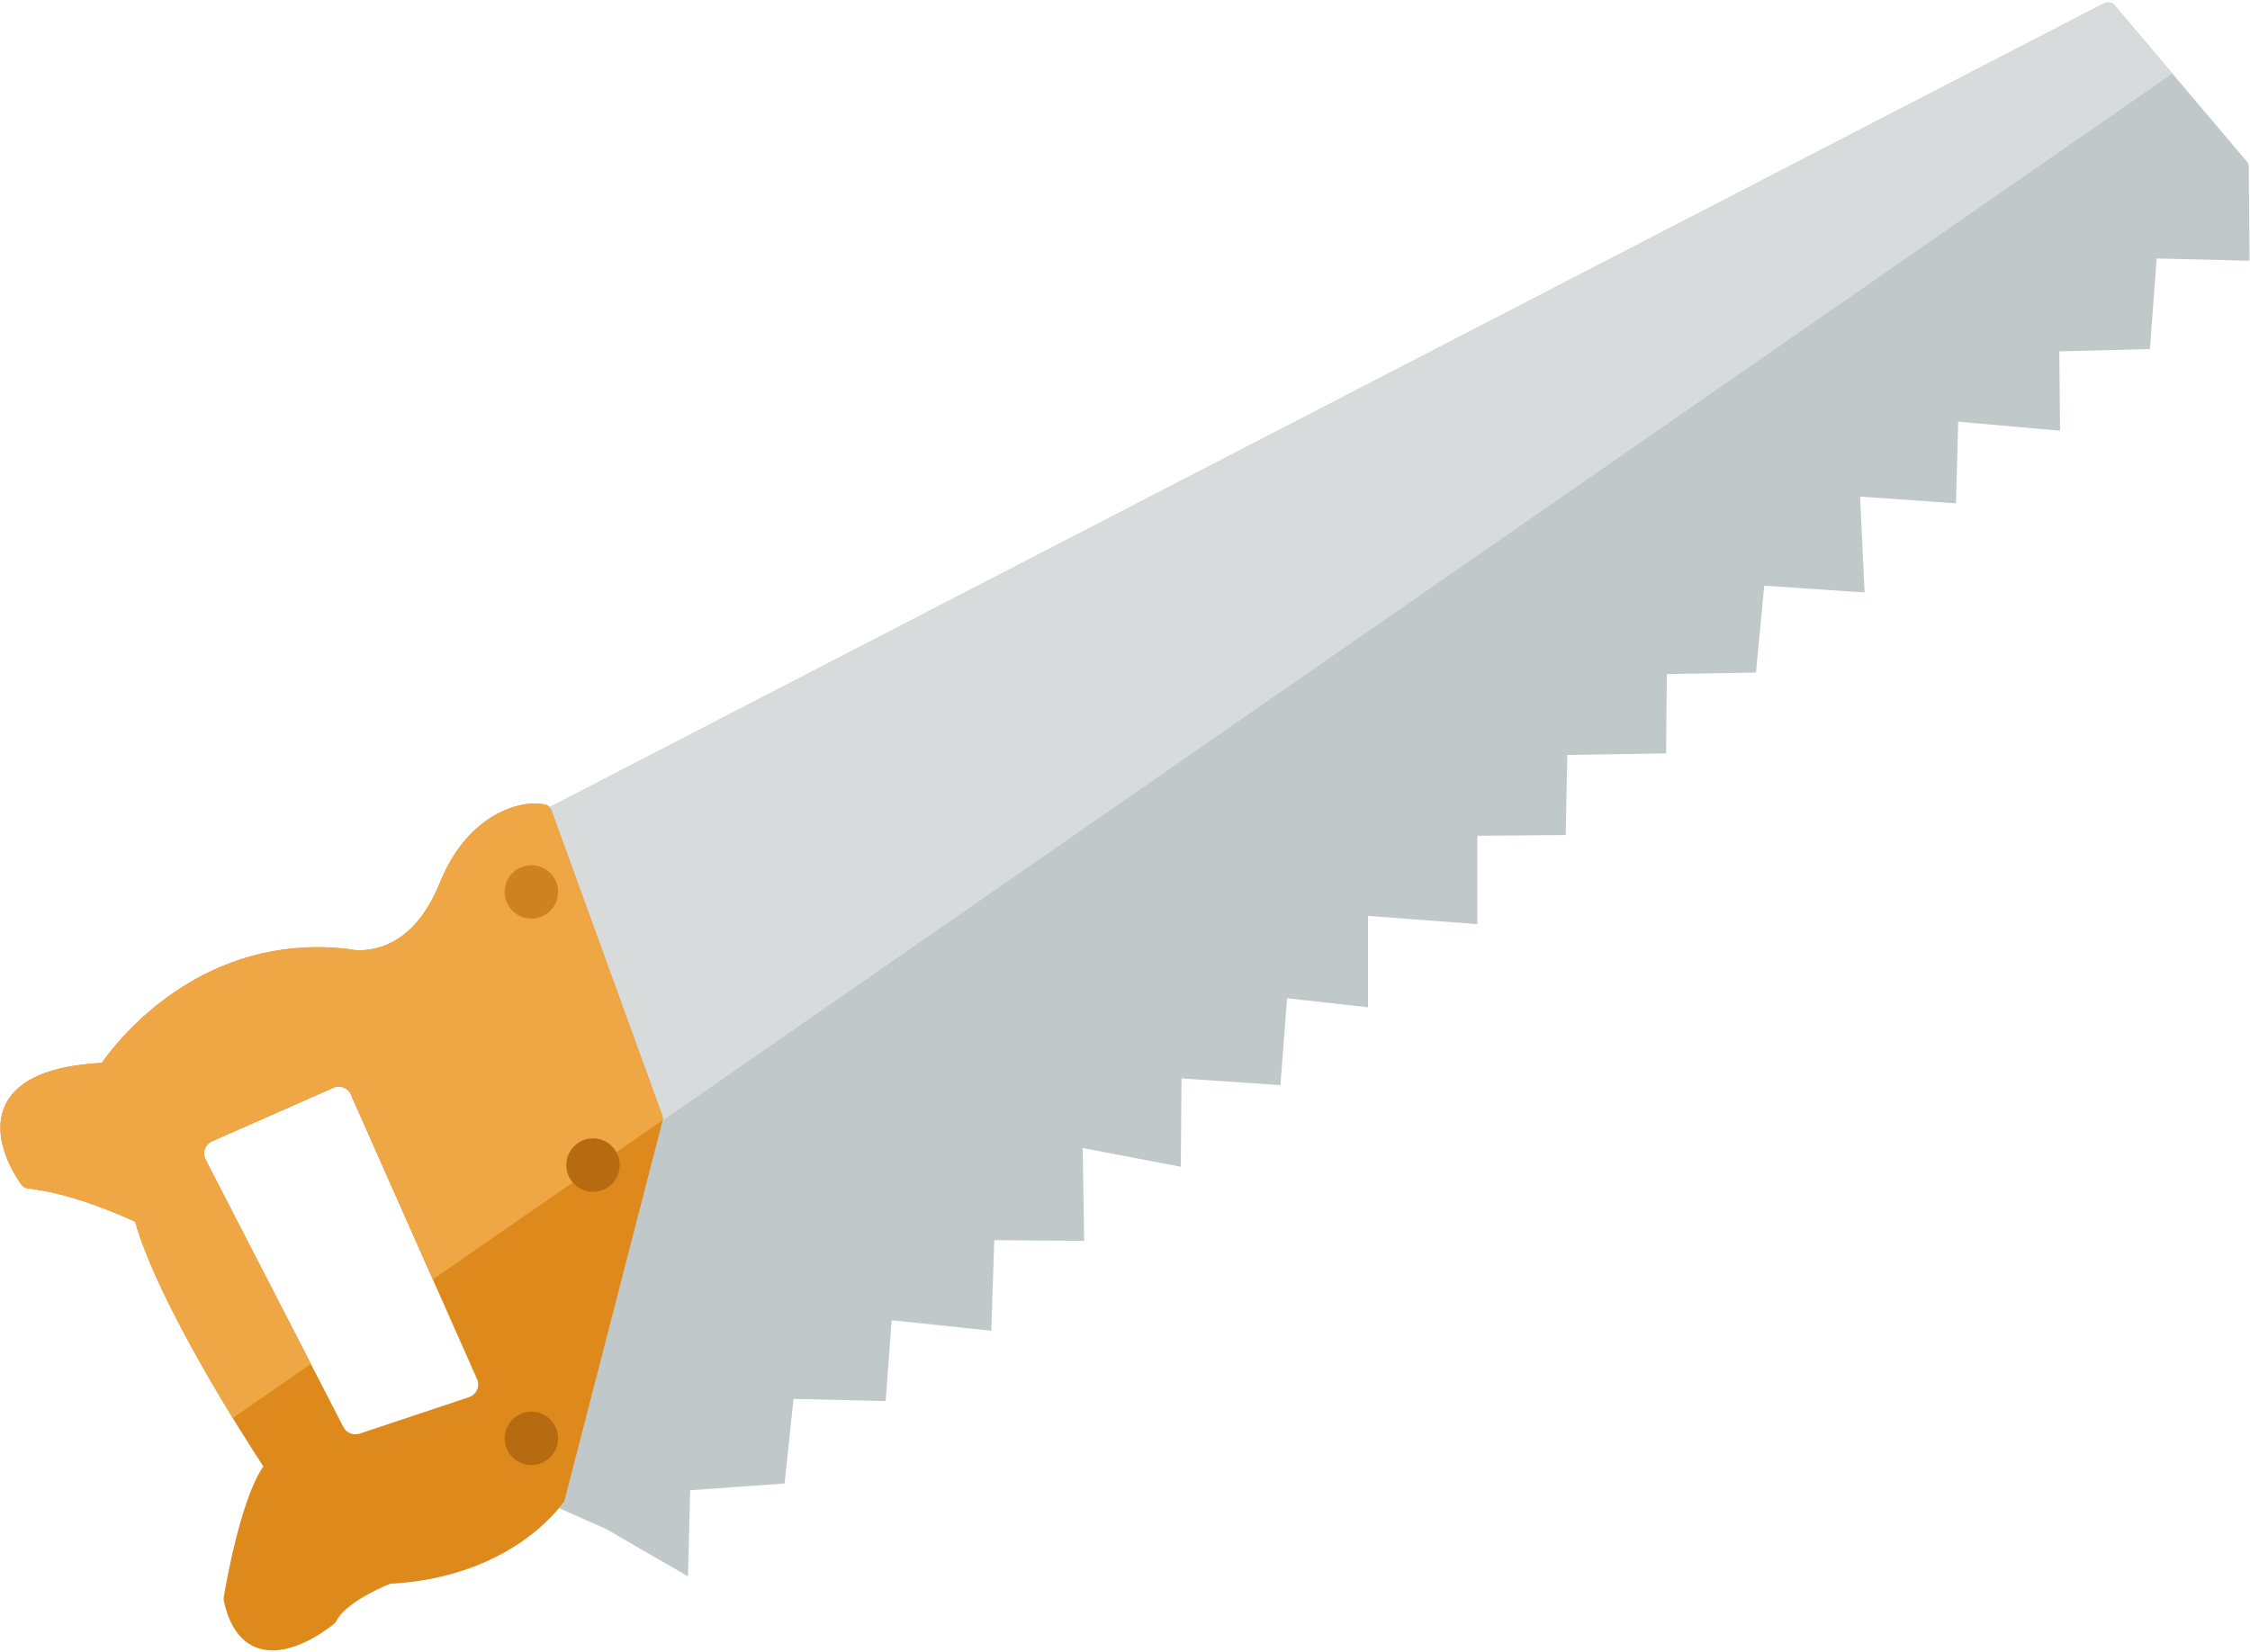 <svg viewBox="0 0 365 268" fill="none" xmlns="http://www.w3.org/2000/svg">
<path d="M364.801 27.246C364.835 26.859 364.713 26.474 364.462 26.177L343.077 0.905C342.637 0.385 341.895 0.24 341.295 0.552L87.602 131.771C87.11 132.026 86.804 132.538 86.814 133.091L88.758 242.927C88.769 243.494 89.106 244.004 89.624 244.234L98.372 248.121L111.6 255.78L111.964 241.807L127.274 240.714L128.731 226.984L143.676 227.348L144.649 214.226L160.807 215.928L161.294 201.226L175.874 201.348L175.631 186.282L191.547 189.32L191.668 174.983L207.707 176.077L208.8 161.983L221.922 163.441V148.617L239.662 149.954V135.617L253.998 135.496L254.242 122.495L270.279 122.252L270.4 109.373L284.859 109.13L286.195 95.036L302.476 96.13L301.747 80.577L317.3 81.671L317.664 68.428L334.187 69.886L334.066 57.007L348.767 56.643L349.86 41.941L364.926 42.306L364.801 27.246Z" fill="#C0C8C9"/>
<path d="M343.077 0.904C342.637 0.384 341.895 0.239 341.295 0.551L87.602 131.771C87.11 132.026 86.804 132.538 86.814 133.091L100.543 186.647L352.41 11.933L343.077 0.904Z" fill="#D7DBDB"/>
<path d="M107.447 181.057L89.449 131.493C89.282 130.991 88.853 130.618 88.332 130.521C88.26 130.507 87.592 130.389 86.537 130.389C83.336 130.389 75.638 132.643 71.369 143.213C67.512 152.76 61.566 154.186 58.365 154.186C57.267 154.186 56.566 154.014 56.566 154.014C56.5 153.996 56.431 153.983 56.361 153.975C54.736 153.787 53.099 153.692 51.5 153.692C30.796 153.692 18.904 169.054 16.518 172.468C8.055 172.908 2.787 175.208 0.857 179.308C-1.872 185.11 3.3 191.983 3.522 192.273C3.763 192.589 4.124 192.793 4.519 192.836C11.711 193.635 19.731 197.218 21.92 198.246C25.742 211.598 39.619 233.212 42.723 237.95C39.048 243.147 36.577 257.468 36.29 259.187C36.26 259.368 36.265 259.553 36.303 259.732C37.731 266.394 41.399 267.794 44.225 267.794C49.039 267.794 54.012 263.633 54.221 263.456C54.371 263.329 54.495 263.172 54.584 262.996C55.919 260.323 61.143 257.829 63.306 256.984C83.08 255.907 91.096 244.212 91.43 243.713C91.515 243.585 91.579 243.444 91.62 243.296L107.469 181.911C107.547 181.629 107.54 181.332 107.447 181.057ZM76.085 226.708L58.338 232.624C58.109 232.7 57.877 232.736 57.647 232.736C56.846 232.736 56.086 232.296 55.704 231.55L33.355 188.169C32.812 187.117 33.206 185.825 34.241 185.253L53.883 176.592C54.461 176.273 55.158 176.231 55.771 176.484C56.385 176.736 56.852 177.253 57.039 177.888L77.492 224.015C77.823 225.145 77.202 226.336 76.085 226.708Z" fill="#DD891B"/>
<path d="M107.447 181.057L89.449 131.493C89.282 130.991 88.853 130.618 88.332 130.521C88.26 130.507 87.592 130.389 86.537 130.389C83.336 130.389 75.638 132.643 71.369 143.213C67.512 152.76 61.566 154.186 58.365 154.186C57.267 154.186 56.566 154.014 56.566 154.014C56.5 153.996 56.431 153.983 56.361 153.975C54.736 153.787 53.099 153.692 51.5 153.692C30.796 153.692 18.904 169.054 16.518 172.468C8.055 172.908 2.787 175.208 0.857 179.308C-1.872 185.11 3.3 191.983 3.522 192.273C3.763 192.589 4.124 192.793 4.519 192.836C11.711 193.635 19.731 197.218 21.92 198.246C24.625 207.697 32.365 221.281 37.76 230.097L50.43 221.316L33.355 188.17C32.812 187.118 33.206 185.826 34.241 185.254L53.883 176.593C54.461 176.274 55.158 176.232 55.771 176.485C56.385 176.737 56.852 177.254 57.039 177.889L70.216 207.605L107.488 181.774C107.529 181.534 107.525 181.289 107.447 181.057Z" fill="#EFA645"/>
<path d="M96.201 193.384C98.594 193.384 100.534 191.444 100.534 189.051C100.534 186.658 98.594 184.718 96.201 184.718C93.808 184.718 91.868 186.658 91.868 189.051C91.868 191.444 93.808 193.384 96.201 193.384Z" fill="#B76B11"/>
<path d="M86.201 149.054C88.594 149.054 90.534 147.114 90.534 144.721C90.534 142.328 88.594 140.388 86.201 140.388C83.808 140.388 81.868 142.328 81.868 144.721C81.868 147.114 83.808 149.054 86.201 149.054Z" fill="#CE8320"/>
<path d="M86.201 237.724C88.594 237.724 90.534 235.784 90.534 233.391C90.534 230.998 88.594 229.058 86.201 229.058C83.808 229.058 81.868 230.998 81.868 233.391C81.868 235.784 83.808 237.724 86.201 237.724Z" fill="#B76B11"/>
</svg>
